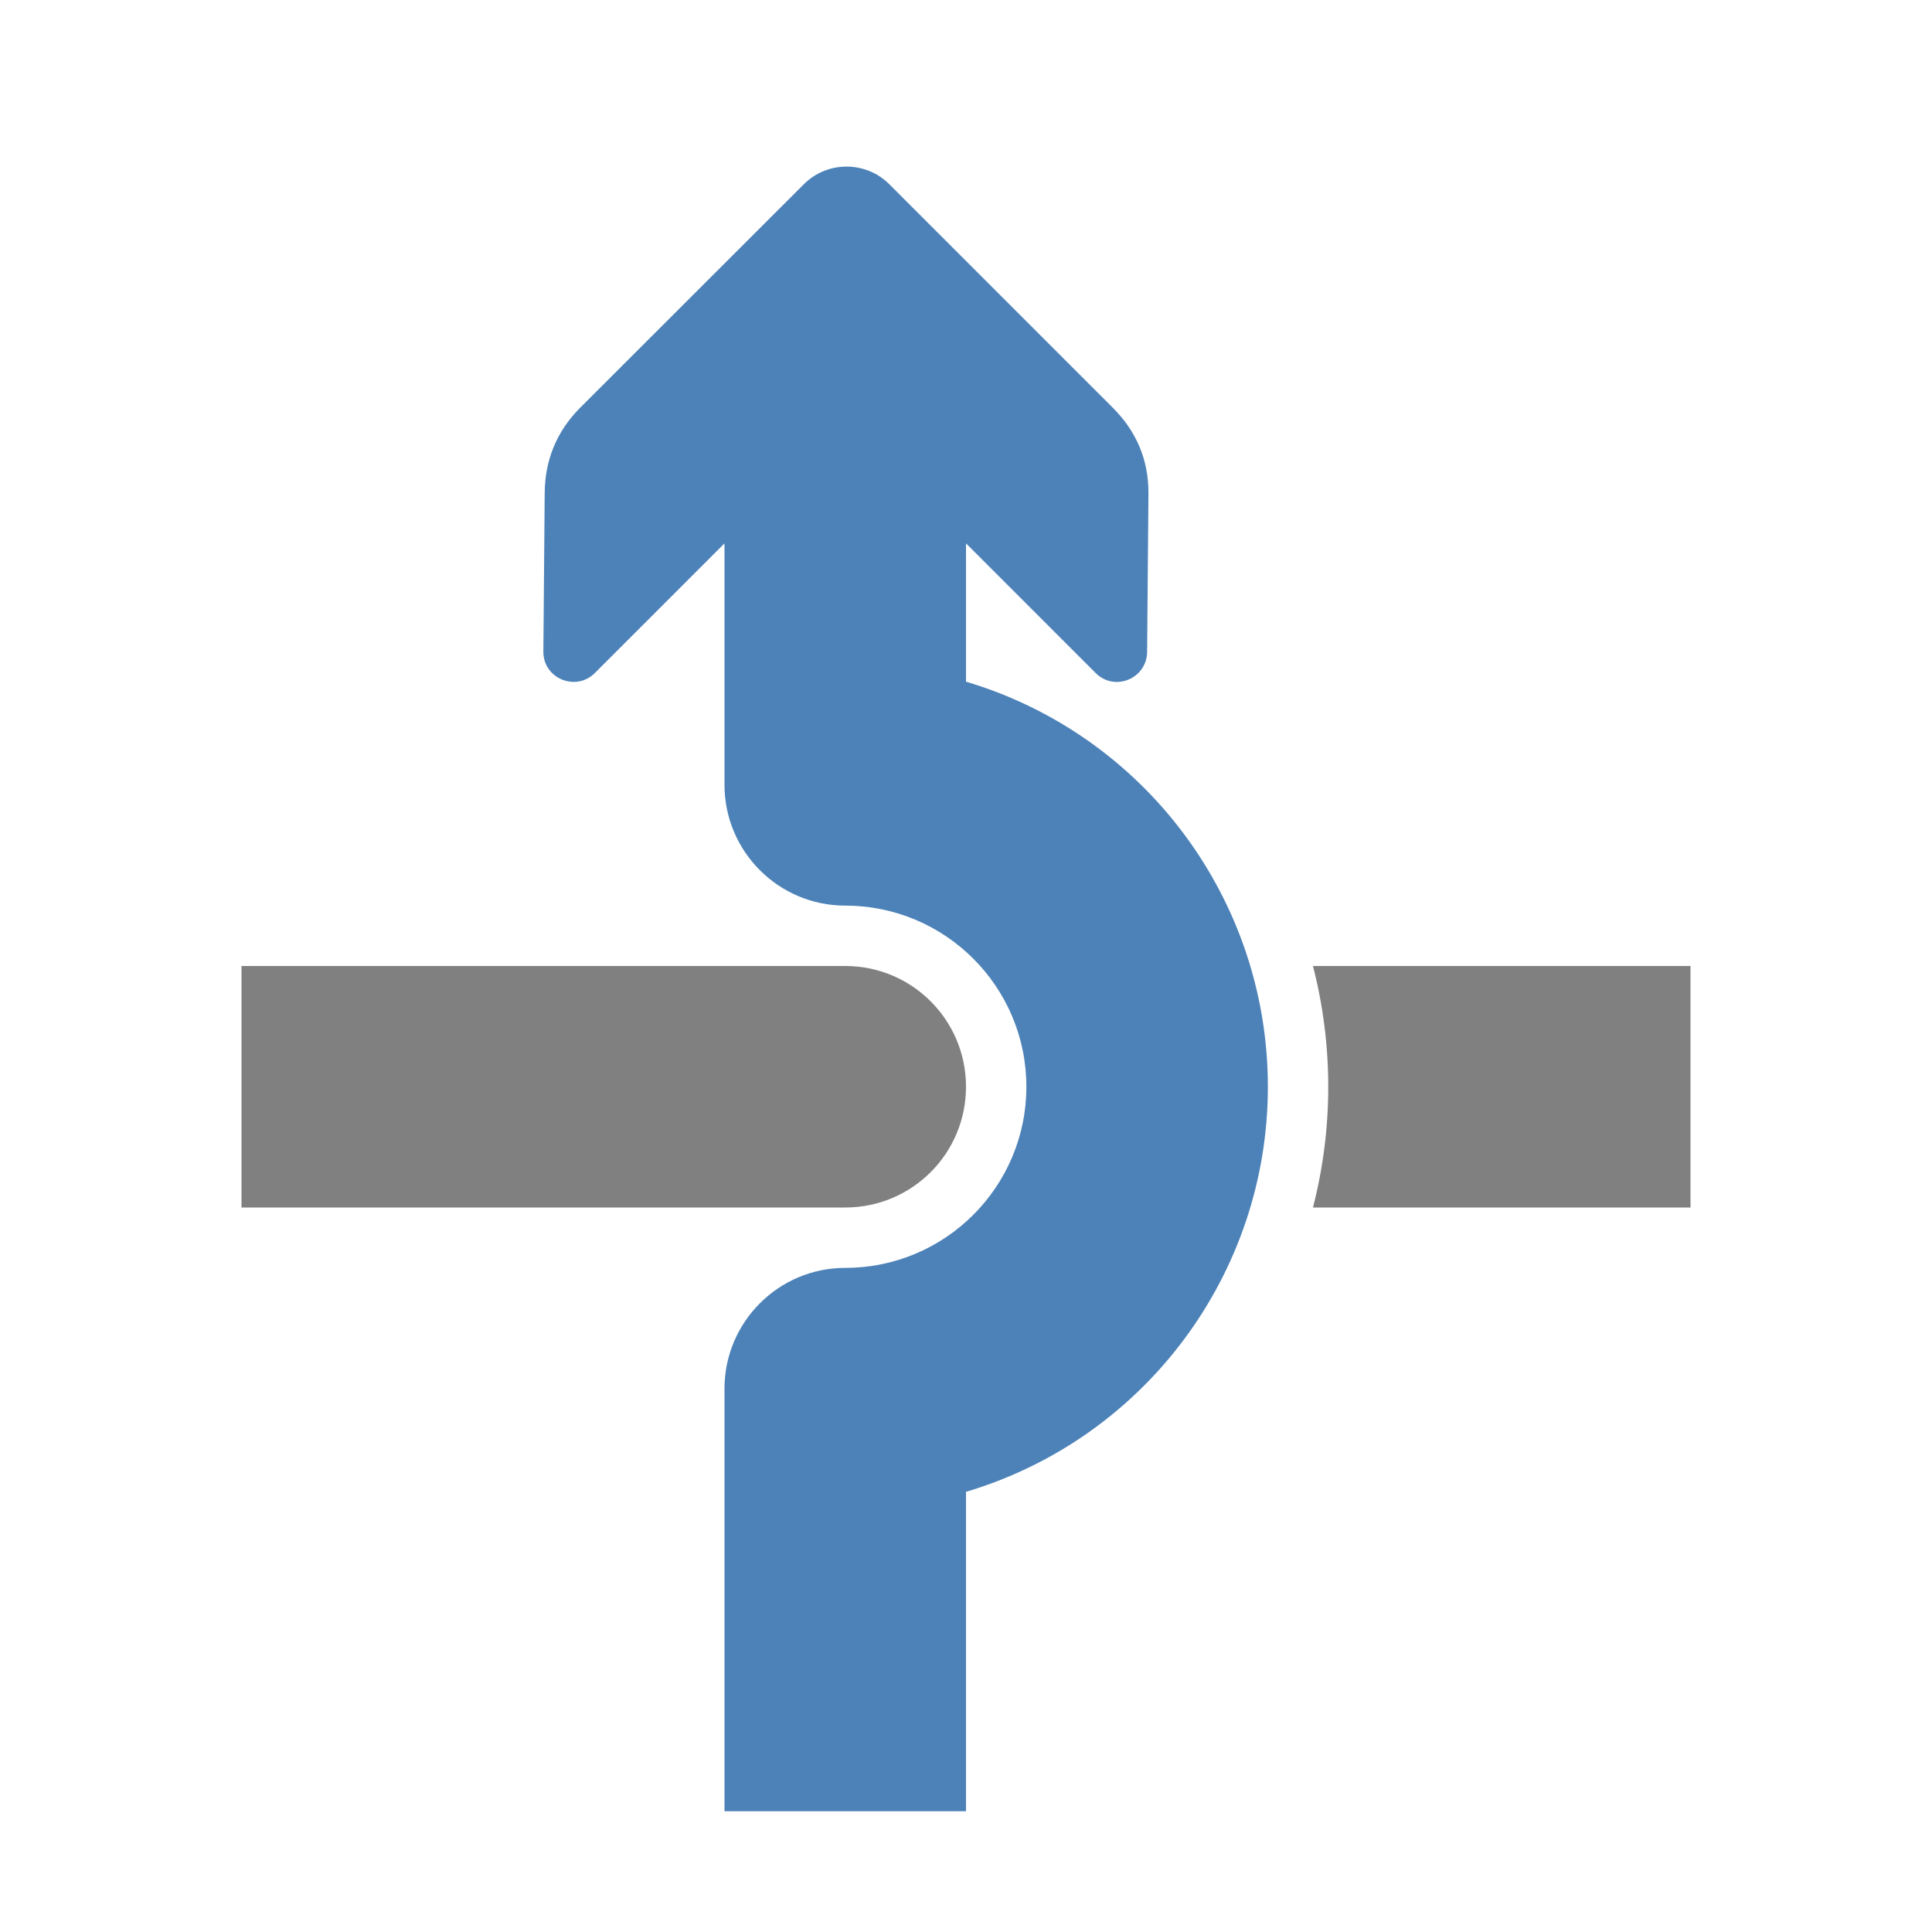 <svg xmlns="http://www.w3.org/2000/svg" width="1024" height="1024" shape-rendering="geometricPrecision" text-rendering="geometricPrecision" image-rendering="optimizeQuality" clip-rule="evenodd" viewBox="0 0 10240 10240"><title>arrow_over icon</title><desc>arrow_over icon from the IconExperience.com O-Collection. Copyright by INCORS GmbH (www.incors.com).</desc><path fill="gray" d="M1280 5120h3200c354 0 640 286 640 640s-286 640-640 640H1280V5120zm5679 0h2001v1280H6959c53-206 81-420 81-640s-28-434-81-640z"/><path fill="#4D82B8" d="M5899 2162L4713 976c-124-124-328-124-452 0L3074 2162c-124 125-186 277-187 453l-7 839c-1 142 172 214 273 113l687-687v1280c0 353 287 640 640 640 530 0 960 430 960 960s-430 960-960 960c-353 0-640 287-640 640v2240h1280V7907c947-282 1600-1155 1600-2147s-653-1865-1600-2147v-733l687 687c101 101 272 30 273-113l7-839c1-176-63-328-188-453z"/></svg>